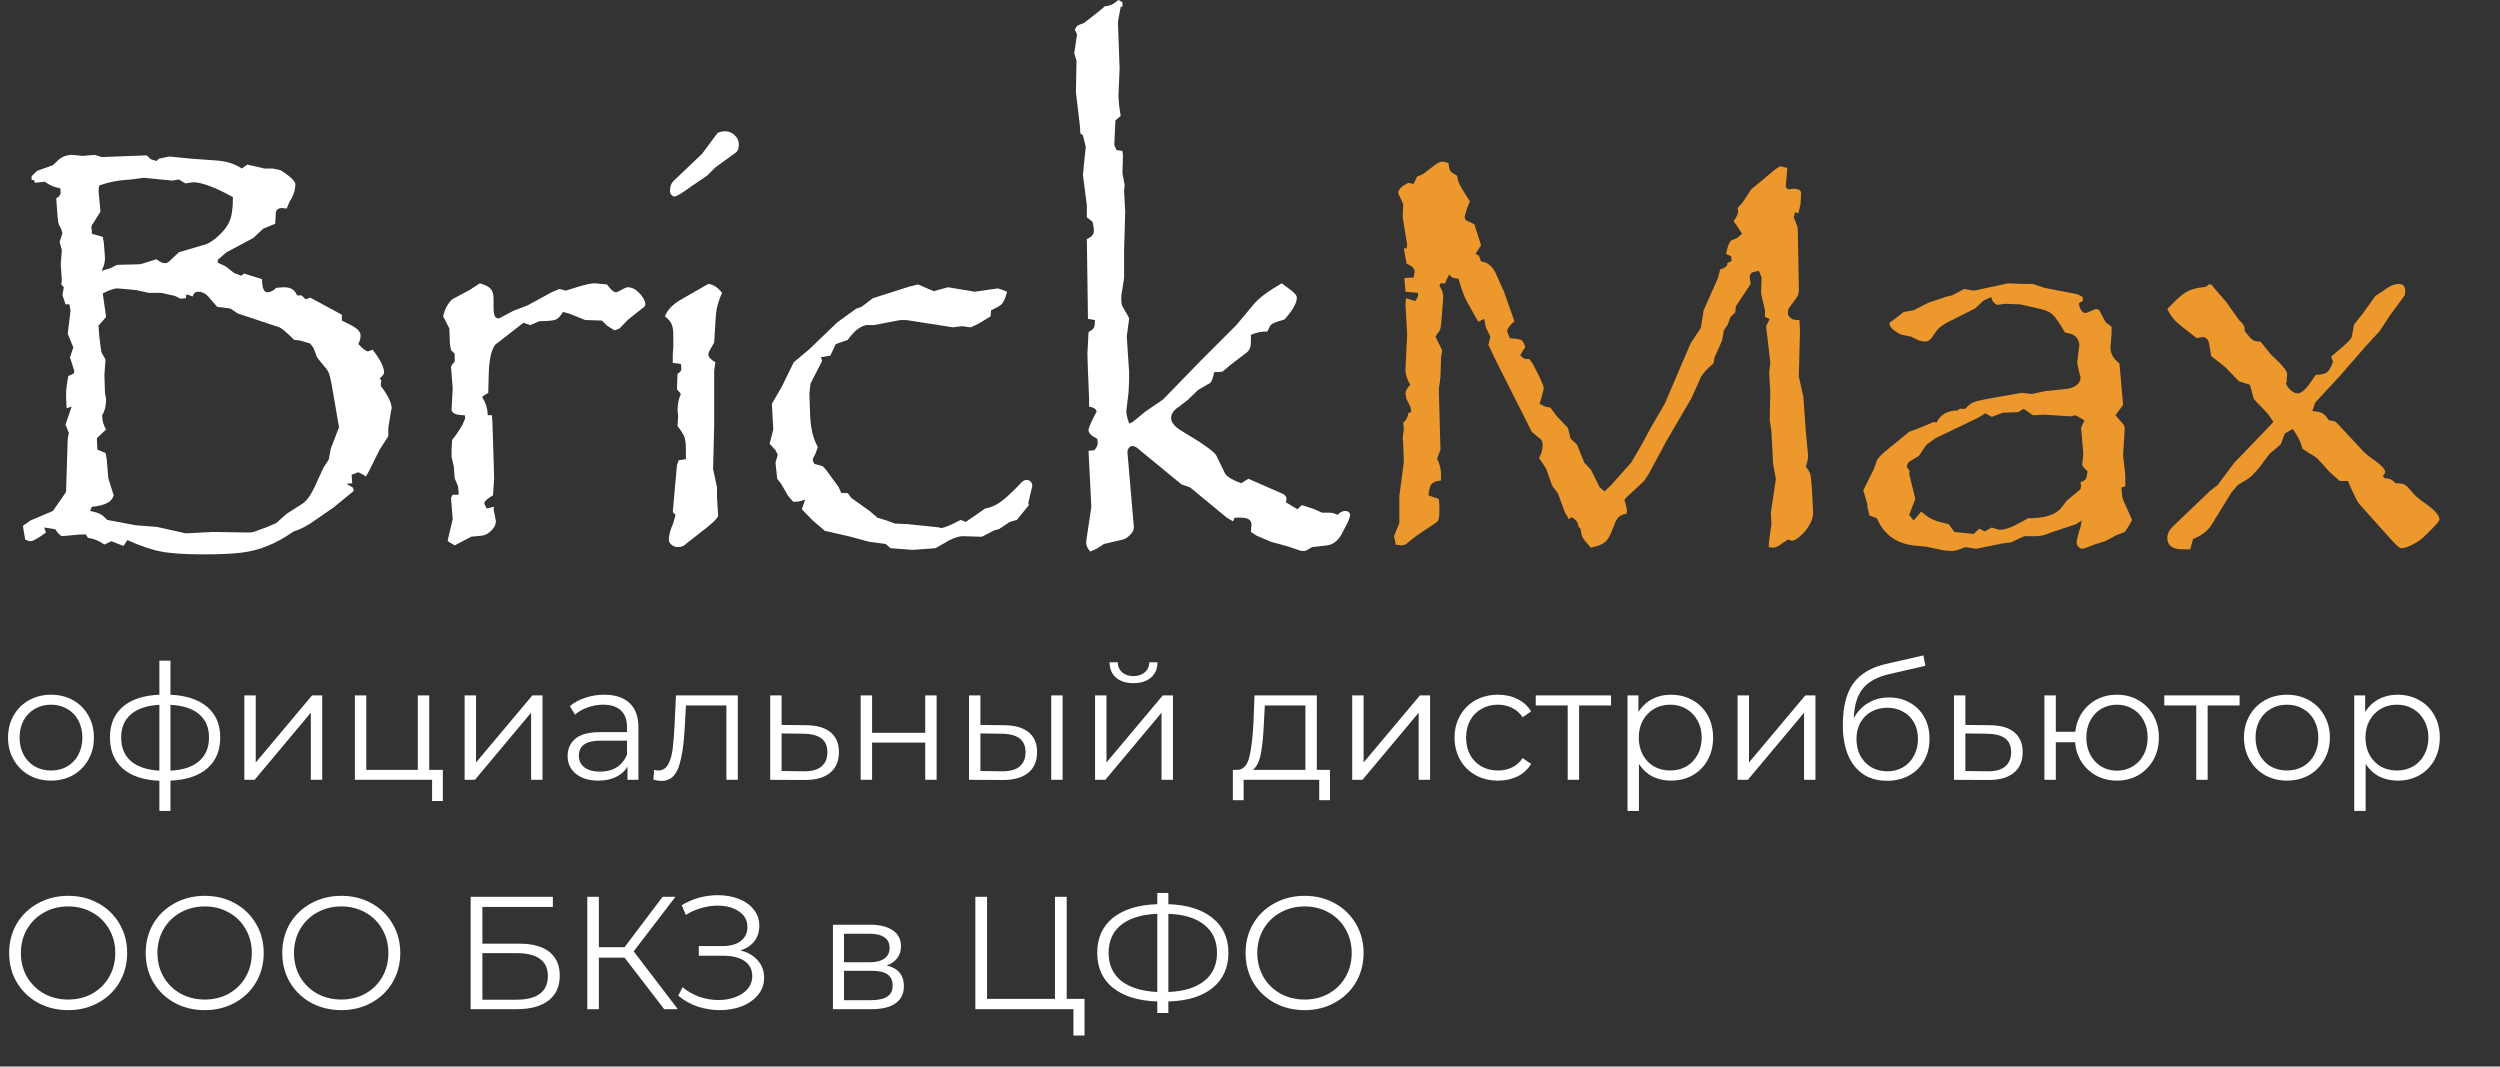 <svg width="218" height="93" viewBox="0 0 218 93" fill="none" xmlns="http://www.w3.org/2000/svg">
<rect x="0" y="0" width="218" height="93" fill="#333333" stroke="none"/>
<path d="M158.105 44.705C158.105 45.242 157.837 45.82 157.3 46.438C156.86 46.91 156.51 47.147 156.25 47.147C156.217 47.147 156.104 47.114 155.908 47.049L155.469 47.342C155.111 47.618 154.826 47.757 154.614 47.757L154.224 47.708L154.272 47.098L154.468 45.706L154.419 44.705L154.858 41.751L154.614 40.457L154.468 37.601L154.321 36.6L154.37 34.158L154.272 32.547L154.37 31.595L154.004 28.445L154.321 27.811L153.906 27.64V27.054L153.564 25.589L153.613 24.197L153.369 23.611L152.759 23.758L152.563 24.051L152.661 24.759L151.367 26.712L151.318 27.249L150.903 27.64L150.659 28.299L150.317 28.811L150.171 29.69L149.512 31.155L149.414 31.692C148.877 32.132 148.511 32.531 148.315 32.889L147.51 34.695L145.312 38.455L143.75 41.36L143.359 41.946L141.919 43.289C141.74 43.435 141.65 43.574 141.65 43.704C141.65 43.704 141.659 43.712 141.675 43.728C141.691 43.745 141.707 43.769 141.724 43.802C141.821 44.192 141.87 44.445 141.87 44.559L141.821 44.803C141.512 44.852 141.284 44.949 141.138 45.096C141.007 45.226 140.885 45.446 140.771 45.755C140.56 46.325 140.381 46.723 140.234 46.951C140.104 47.163 139.925 47.325 139.697 47.44C139.486 47.553 139.16 47.659 138.721 47.757C138.298 47.285 138.053 46.976 137.988 46.829C137.923 46.683 137.866 46.438 137.817 46.097L137.622 45.901C137.622 45.56 137.419 45.291 137.012 45.096L136.816 45.291L136.45 44.656L135.864 43.045L135.352 42.361L134.814 40.848L134.204 39.944C134.416 39.554 134.521 39.188 134.521 38.846C134.521 38.585 134.465 38.406 134.351 38.309L133.569 37.649L130.518 31.595L129.761 30.008H129.81L129.956 29.349L129.565 28.543L129.419 27.811L128.906 28.055L128.613 27.542C128.109 26.679 127.791 26.085 127.661 25.76C127.531 25.434 127.368 24.946 127.173 24.295C126.75 24.295 126.481 24.165 126.367 23.904L126.001 24.71H125.61L125.513 24.905C125.741 25.247 125.854 25.581 125.854 25.906L125.708 27.762C125.692 28.055 125.667 28.291 125.635 28.47C125.618 28.633 125.578 28.763 125.513 28.86C125.464 28.942 125.35 29.105 125.171 29.349L125.757 30.545L125.659 31.155L125.61 32.889L125.464 33.938L125.61 39.212L125.317 39.993C125.545 40.465 125.659 40.937 125.659 41.409V41.605V41.898C125.236 41.946 124.959 42.052 124.829 42.215C124.699 42.378 124.609 42.703 124.561 43.191L125.464 43.509L125.513 44.046V44.607C125.513 45.096 125.448 45.397 125.317 45.511L123.462 46.756L122.559 47.488L122.217 47.562L121.704 47.488L121.655 47.195L121.558 46.756L122.021 45.608V43.24L122.412 40.31L122.363 38.748L122.314 38.211L122.412 37.454L122.363 36.844C122.607 36.665 122.754 36.396 122.803 36.038L123.071 35.892C123.022 35.582 122.965 35.387 122.9 35.306L122.607 34.695C122.607 34.614 122.599 34.549 122.583 34.5C122.583 34.451 122.575 34.402 122.559 34.353C122.559 34.109 122.697 33.841 122.974 33.548C122.697 33.076 122.559 32.661 122.559 32.303V32.156L122.705 29.153L122.559 26.541L122.607 26.004L123.413 26.248C123.576 26.037 123.657 25.857 123.657 25.711V25.54L122.559 25.442L122.461 24.246L123.267 24.197L123.364 23.709C123.364 23.416 123.128 23.18 122.656 23.001L122.412 21.658H122.656L122.705 21.341L122.314 18.948L122.363 17.801L121.924 16.849C121.924 16.523 122.217 16.222 122.803 15.945L123.267 16.043L123.56 15.408L124.072 15.188L125.171 14.358C125.415 14.179 125.627 14.09 125.806 14.09L126.318 14.212C126.335 14.521 126.383 14.749 126.465 14.896C126.562 15.026 126.758 15.164 127.051 15.31C127.083 15.522 127.132 15.717 127.197 15.896C127.262 16.059 127.368 16.263 127.515 16.507C127.677 16.751 127.897 17.101 128.174 17.557L127.954 18.094L127.71 18.899L127.808 19.192L128.564 19.559L129.15 21.39L128.662 22.146L128.955 22.293L129.15 22.806C129.639 22.838 130.046 23.139 130.371 23.709L131.152 25.442L132.056 28.006C131.632 28.38 131.421 28.681 131.421 28.909L131.665 29.495L132.202 29.544C132.479 29.576 132.658 29.634 132.739 29.715C132.821 29.796 132.91 29.975 133.008 30.252L132.568 30.96C132.747 31.188 132.91 31.302 133.057 31.302H133.35L133.667 31.741C134.302 32.929 134.619 33.645 134.619 33.89L134.424 34.647L134.253 35.208L134.717 35.452L135.205 35.55L135.767 36.307L136.719 37.308L136.963 38.26L137.5 38.748L138.159 40.359L138.721 40.945L139.502 42.508L139.917 42.85L140.503 42.288L142.261 40.31L143.164 38.748L143.97 37.259L145.166 35.208L147.412 29.959L148.315 28.592L148.56 27.054L149.805 24.246L150 23.489L150.317 23.392L150.61 23.148V22.952L151.001 22.757L150.952 22.342L150.513 22.146C150.643 21.463 150.806 21.064 151.001 20.95L151.465 20.755L151.904 20.389C151.709 20.047 151.465 19.681 151.172 19.29C151.432 18.932 151.562 18.639 151.562 18.411C151.562 18.297 151.546 18.208 151.514 18.143L151.953 17.654L152.71 16.507L154.15 15.31C154.769 14.773 155.143 14.505 155.273 14.505L155.859 14.651L155.713 16.311L155.908 16.507L156.372 16.458C156.828 16.458 157.056 16.588 157.056 16.849L157.007 17.801L156.812 18.606L156.519 18.509L156.421 18.948L156.763 19.852L156.86 25.052V25.296C156.86 25.556 156.795 25.776 156.665 25.955L156.006 26.858C155.941 26.924 155.908 27.119 155.908 27.444C156.038 27.64 156.169 27.77 156.299 27.835C156.429 27.884 156.632 27.908 156.909 27.908L156.958 28.811L156.86 32.84L157.251 34.598L157.471 37.649L157.666 39.7C157.666 39.977 157.601 40.31 157.471 40.701C157.682 40.962 157.812 41.181 157.861 41.36C157.91 41.539 157.959 42.003 158.008 42.752L158.105 44.656V44.705Z" fill="#EC982D"/>
<path d="M185.913 45.34L185.669 45.804L185.278 46.39L184.57 46.658L183.569 47.195L182.617 47.488C182.015 47.732 181.665 47.855 181.567 47.855C181.453 47.855 181.34 47.789 181.226 47.659C181.128 47.545 181.079 47.44 181.079 47.342C181.079 47.179 181.16 46.813 181.323 46.243C181.405 46.08 181.47 45.796 181.519 45.389L181.03 45.706L178.833 46.438C178.394 46.65 177.954 46.756 177.515 46.756H177.466H176.514L175.366 47.293L174.585 47.391L172.314 47.855L171.387 47.708L170.728 47.952L170.264 48.05L169.531 48.001L167.92 47.659L166.821 47.562C166.073 47.464 165.422 47.212 164.868 46.805C164.331 46.382 163.932 45.844 163.672 45.193L163.013 44.949L162.866 44.339L162.817 43.899L162.476 42.752L163.379 40.945L163.672 40.14C163.77 39.928 164.071 39.619 164.575 39.212L166.479 37.649L167.285 37.356L168.628 36.795C168.644 36.795 168.677 36.803 168.726 36.819C168.774 36.819 168.823 36.828 168.872 36.844C169.198 36.144 169.816 35.794 170.728 35.794L170.874 35.648H171.387C171.598 35.387 171.81 35.208 172.021 35.11C172.233 35.013 172.632 34.907 173.218 34.793L176.27 34.256L177.173 34.353L178.32 34.109L180.371 33.89C181.071 33.727 181.421 33.393 181.421 32.889C181.421 32.824 181.405 32.775 181.372 32.742L181.128 31.644L181.323 30.057C181.274 29.715 181.152 29.471 180.957 29.324C180.762 29.162 180.469 29.056 180.078 29.007L179.736 28.445C179.378 27.859 179.085 27.485 178.857 27.322C178.63 27.143 178.198 26.989 177.563 26.858L176.172 26.541L174.829 26.492L174.17 26.59C174.023 26.525 173.91 26.443 173.828 26.346C173.747 26.248 173.682 26.102 173.633 25.906L172.974 26.199L172.217 26.907L169.824 28.104C169.32 28.38 168.986 28.649 168.823 28.909L168.481 29.398C168.319 29.658 168.099 29.788 167.822 29.788L167.334 29.69L166.626 29.349L165.869 29.202C165.625 29.121 165.381 28.982 165.137 28.787C164.893 28.592 164.771 28.413 164.771 28.25C164.771 28.152 164.787 28.104 164.819 28.104L165.234 27.811L166.016 27.2L166.87 27.054L168.164 26.395L169.775 25.857L170.215 25.76L171.265 25.198L172.119 25.345L175.073 24.71L176.318 24.759H177.271L178.271 25.101L181.177 25.662L181.616 25.906V26.248L181.274 26.443C181.372 27.013 181.576 27.298 181.885 27.298C181.917 27.282 181.942 27.273 181.958 27.273C181.974 27.257 181.999 27.249 182.031 27.249L182.715 26.956H182.812C182.975 26.956 183.081 27.037 183.13 27.2L183.618 28.104L184.131 28.494V29.056L184.033 30.301C184.033 30.838 184.294 31.302 184.814 31.692L185.132 35.306L184.473 36.209L185.229 37.088L185.278 37.405L185.132 39.7L185.327 41.458V41.849V42.41L184.985 42.508C185.018 42.915 185.042 43.175 185.059 43.289C185.075 43.403 185.132 43.574 185.229 43.802C185.327 44.013 185.441 44.266 185.571 44.559L185.913 45.34ZM182.031 41.092C181.787 40.88 181.632 40.701 181.567 40.555L181.665 39.554L181.47 37.308L181.763 36.648L180.981 36.209L180.566 36.307L178.32 36.16L177.271 36.209L176.465 35.648L175.977 35.94L174.634 35.989L173.682 36.355L173.12 36.038L172.437 36.453L168.774 38.211L167.969 38.797L167.334 39.749L166.479 40.262C166.349 40.392 166.284 40.538 166.284 40.701C166.284 40.701 166.284 40.709 166.284 40.726C166.3 40.742 166.317 40.766 166.333 40.799L166.528 41.092L166.479 41.312L167.017 43.509L166.479 44.9L166.87 45.389L167.529 44.607C167.757 44.803 167.969 44.965 168.164 45.096C168.359 45.226 168.595 45.34 168.872 45.438C169.149 45.519 169.499 45.608 169.922 45.706L170.435 46.39L172.119 46.56L172.583 46.097L173.071 46.341L173.413 46.145L173.682 45.999C174.072 46.129 174.3 46.194 174.365 46.194C174.854 46.194 175.488 45.967 176.27 45.511C176.318 45.478 176.383 45.446 176.465 45.413C176.546 45.364 176.668 45.291 176.831 45.193C178.296 45.193 179.264 44.892 179.736 44.29L180.225 43.655L181.421 42.654L181.47 42.361L181.421 42.044C181.665 41.963 181.82 41.865 181.885 41.751C181.95 41.637 181.999 41.417 182.031 41.092Z" fill="#EC982D"/>
<path d="M212.72 45.291C212.72 45.405 212.508 45.673 212.085 46.097L211.621 46.56C211.263 46.935 210.864 47.236 210.425 47.464C210.002 47.692 209.652 47.806 209.375 47.806C209.245 47.806 208.911 47.505 208.374 46.902L205.688 43.899C205.575 43.785 205.257 43.134 204.736 41.946H204.028L203.076 41.092C202.588 40.522 202.254 40.156 202.075 39.993C201.896 39.83 201.628 39.651 201.27 39.456L200.781 39.139C200.635 38.553 200.35 37.975 199.927 37.405L199.243 37.796L198.877 38.748L197.925 39.554L197.021 40.75C196.582 41.303 196.2 41.67 195.874 41.849L195.142 42.288L194.58 42.947L192.822 45.804C192.497 46.308 191.968 46.707 191.235 47L190.991 47.903H190.332C189.437 47.903 188.989 47.57 188.989 46.902C188.989 46.56 189.152 46.227 189.478 45.901L192.725 42.801L193.384 42.288L194.824 40.359L197.339 37.747L198.242 36.795L197.778 36.111L196.533 34.793L196.191 33.548L195.239 33.255L194.043 32.01L192.822 31.058L192.627 29.91C192.529 29.568 192.35 29.398 192.09 29.398C191.943 29.398 191.772 29.43 191.577 29.495L191.187 29.202C190.438 28.633 189.925 28.209 189.648 27.933C189.388 27.64 189.168 27.314 188.989 26.956L189.526 26.395C190.031 25.89 190.446 25.556 190.771 25.394C191.113 25.215 191.65 25.084 192.383 25.003L192.578 24.808H192.822L193.188 25.247L194.141 26.346L195.239 27.908C195.565 28.185 195.728 28.429 195.728 28.641V28.86C196.053 29.284 196.289 29.544 196.436 29.642C196.582 29.739 196.81 29.788 197.119 29.788L198.022 30.911C198.966 31.774 199.438 32.335 199.438 32.596L199.39 33.352L199.341 33.401C199.341 33.532 199.455 33.719 199.683 33.963C199.927 34.191 200.146 34.305 200.342 34.305C200.651 34.305 201.017 34.004 201.44 33.401L201.929 32.693C202.401 32.677 202.726 32.604 202.905 32.474C203.084 32.343 203.263 32.034 203.442 31.546L203.271 31.106L203.687 30.74C204.582 30.008 205.046 29.544 205.078 29.349L205.273 28.299L206.03 27.347L207.129 25.809L207.837 25.345C208.341 24.954 208.789 24.759 209.18 24.759C209.554 24.759 209.741 24.97 209.741 25.394C209.741 25.589 209.701 25.744 209.619 25.857L208.374 27.542L207.52 28.86L206.323 30.154L204.028 32.791L201.88 35.11L201.636 35.843C202.059 35.875 202.352 35.94 202.515 36.038C202.677 36.12 202.865 36.323 203.076 36.648L203.638 36.746L204.126 37.259L205.835 39.09C206.128 39.448 206.559 39.814 207.129 40.188C207.699 40.612 207.983 40.929 207.983 41.141C207.983 41.255 207.918 41.377 207.788 41.507L207.935 41.702C208.341 41.702 208.659 41.849 208.887 42.142C209.277 42.142 209.546 42.182 209.692 42.264C209.839 42.345 210.05 42.557 210.327 42.898C210.571 43.191 210.889 43.476 211.279 43.753C212.24 44.404 212.72 44.917 212.72 45.291Z" fill="#EC982D"/>
<path d="M34.153 35.596C34.153 35.693 34.137 35.758 34.105 35.791L33.86 37.305V38.037L33.103 39.209L32.2 41.04L31.907 41.553C31.549 41.309 31.313 41.187 31.199 41.187L30.662 41.406L30.711 42.139L30.198 42.188L30.76 42.505L30.857 42.798L29.1 44.238L27.659 45.239C26.878 45.809 26.194 46.175 25.608 46.338C24.795 46.908 24.03 47.331 23.314 47.607C22.614 47.9 21.857 48.096 21.043 48.193C20.229 48.291 19.131 48.34 17.747 48.34C16.119 48.34 14.891 48.258 14.06 48.096C13.247 47.949 12.262 47.616 11.106 47.095L10.765 47.607L9.715 47.192L9.104 47.485C8.649 47.16 8.169 46.965 7.664 46.899L7.493 46.606H7.298H7.005L5.394 46.753C5.247 46.704 5.052 46.501 4.808 46.143L3.855 45.996L4.002 46.435L3.562 46.753C3.107 47.046 2.822 47.192 2.708 47.192C2.562 47.192 2.391 47.144 2.195 47.046L2.049 46.191L2 45.85L2.659 45.386L4.612 44.556L5.345 43.506L5.76 42.895L5.906 38.257L6.004 37.744L5.711 37.036L6.248 35.449L5.809 35.596L5.76 34.497C5.76 34.041 5.825 33.472 5.955 32.788L6.395 32.593L6.492 32.398L6.102 31.152L6.395 30.298L5.906 29.102L6.15 27.1L6.053 26.538H5.711L5.442 25.708L5.564 25.049L5.345 24.805L5.394 24.439L5.296 23.047L5.394 21.802L5.198 21.094L5.345 20.654L5.442 20.337L5.345 19.995C5.215 19.767 5.125 19.564 5.076 19.385C5.044 19.189 5.003 18.726 4.954 17.993L4.905 17.285C5.166 17.155 5.296 16.976 5.296 16.748L5.247 16.406C4.791 16.357 4.344 16.17 3.904 15.845L3.05 15.942L2.952 15.698H2.757V15.356L3.245 14.893L4.612 14.404L5.101 13.94C5.442 13.648 5.841 13.501 6.297 13.501L7.2 13.599L8.25 13.501L8.86 13.696L12.791 13.55L13.157 13.892L13.646 14.038L13.841 13.843L14.744 13.648L16.746 13.843L18.797 13.989C19.692 14.038 20.457 14.274 21.092 14.697L21.556 14.355L22.459 14.551L23.045 14.697H23.802L24.461 14.844C25.324 15.381 25.755 15.796 25.755 16.089C25.755 16.577 25.584 17.082 25.242 17.602L24.998 18.189L24.607 18.14C24.233 18.14 24.046 18.311 24.046 18.652L23.997 19.507L22.947 19.946L22.093 20.752L19.749 21.997L18.992 22.656V22.9L19.7 23.242L20.408 23.804L21.043 24.048L21.263 23.852L22.85 24.341C22.85 25.106 23.004 25.488 23.314 25.488C23.574 25.488 23.834 25.358 24.095 25.098L24.705 25.049C25.063 25.049 25.324 25.106 25.486 25.22C25.649 25.317 25.787 25.496 25.901 25.757H26.292L26.658 26.099L27.049 25.952L29.808 27.441V27.954L30.296 28.198C31.061 28.54 31.443 28.89 31.443 29.248C31.443 29.476 31.378 29.728 31.248 30.005C31.639 30.428 31.924 30.64 32.102 30.64L32.493 30.493C33.16 31.356 33.494 32.023 33.494 32.495C33.494 32.609 33.364 32.78 33.103 33.008L33.25 33.154L33.201 33.643C33.836 34.489 34.153 35.14 34.153 35.596ZM20.311 17.188C18.748 16.325 17.592 15.894 16.844 15.894L16.16 15.991L15.599 15.649L15.013 15.747L12.547 15.503L11.448 15.649C10.407 15.698 9.471 15.877 8.641 16.186L8.592 16.65L8.763 18.457L8.006 19.653L7.957 19.849L8.006 20.044V20.386L8.958 20.654L9.056 21.191C9.121 21.94 9.153 22.396 9.153 22.559C9.153 22.884 9.056 23.234 8.86 23.608C9.43 23.462 9.78 23.34 9.91 23.242L10.203 23.096L12.107 23.047C12.172 23.031 12.229 23.023 12.278 23.023C12.327 23.006 12.392 22.99 12.474 22.974C12.571 22.941 12.669 22.909 12.767 22.876C12.864 22.843 12.946 22.819 13.011 22.803L13.646 22.607C13.938 22.835 14.175 22.949 14.354 22.949C14.516 22.949 14.646 22.9 14.744 22.803L15.599 21.997L17.991 21.289C18.349 21.143 18.732 20.874 19.139 20.483C19.562 20.076 19.847 19.694 19.993 19.336C20.205 18.913 20.311 18.197 20.311 17.188ZM29.564 37.256L29.515 36.987L29.148 34.839C28.969 33.765 28.839 33.081 28.758 32.788C28.693 32.479 28.522 32.186 28.245 31.909C27.822 31.405 27.61 31.12 27.61 31.055L27.342 30.347L27.049 29.956L26.145 29.688L25.657 29.639C24.974 28.971 24.542 28.605 24.363 28.54L20.75 27.344L20.091 26.904L18.943 26.758L18.113 25.806C17.869 25.561 17.584 25.439 17.259 25.439C17.031 25.439 16.876 25.578 16.795 25.855L16.258 25.659L16.209 26.001L15.745 26.05L15.257 25.806L14.06 25.537H12.962L11.863 25.293L10.252 25.146C9.959 25.146 9.528 25.293 8.958 25.586L9.251 27.637L8.592 28.394L8.641 29.15C8.738 30.029 8.803 30.534 8.836 30.664C8.868 30.778 8.991 31.006 9.202 31.348L9.104 32.69L9.153 34.253L9.251 34.839C9.251 35.392 9.137 35.848 8.909 36.206C8.909 36.678 9.023 37.093 9.251 37.451L8.445 38.208L8.494 39.209L9.202 39.502L9.3 39.99L9.446 41.699L9.91 43.188C9.78 43.758 9.145 44.092 8.006 44.19L7.859 44.556C8.266 44.637 8.559 44.727 8.738 44.824C8.917 44.922 9.121 45.093 9.349 45.337L10.008 45.459L11.815 45.801L13.694 45.947L16.209 46.509L18.553 46.387L21.702 46.435C21.979 46.435 22.247 46.37 22.508 46.24L23.314 45.947L24.095 45.605L24.998 44.8L26.341 43.945C26.715 43.717 27.09 43.205 27.464 42.407L28.196 40.796L28.66 40.088L28.855 39.087L29.564 37.256Z" fill="white"/>
<path d="M56.273 26.538C56.273 26.619 56.24 26.693 56.175 26.758L54.783 27.856L54.026 28.638L53.587 28.809L52.928 28.394L52.488 27.954L51.023 27.905L49.632 27.344L49.095 27.197C48.883 27.555 48.663 27.783 48.435 27.881C48.208 27.962 47.744 28.003 47.044 28.003L46.238 28.345L45.628 28.149L45.14 28.54L43.187 30.054C42.861 30.477 42.674 31.258 42.625 32.398L42.576 34.253L42.039 34.595C42.365 35.148 42.527 35.685 42.527 36.206H42.894L42.942 36.89L43.04 40.039L43.089 41.699L42.991 43.188C42.487 43.481 42.234 43.717 42.234 43.897C42.234 43.929 42.3 44.075 42.43 44.336L43.089 44.19L43.04 44.409L43.235 45.386V45.508C43.235 45.752 43.105 46.004 42.845 46.265C42.584 46.525 42.316 46.672 42.039 46.704L41.087 46.802L39.647 47.559L39.036 47.192L39.134 46.704L39.476 45.288L39.329 43.408L39.476 43.14H39.988V42.847L39.94 42.407L39.647 41.699L39.573 40.698L39.378 39.844V39.795V39.136L39.427 38.355C39.492 38.273 39.557 38.192 39.622 38.11C39.703 38.013 39.801 37.874 39.915 37.695C40.045 37.516 40.184 37.297 40.33 37.036L40.574 36.45L40.525 36.206C39.76 36.206 39.378 36.035 39.378 35.693L39.476 33.838L39.329 32.007C39.378 31.844 39.484 31.689 39.647 31.543V30.835L39.329 30.542L39.231 29.956L39.183 28.638L38.645 27.588C38.759 27.002 39.02 26.506 39.427 26.099L40.94 25.293L41.844 24.707C42.3 24.837 42.609 24.992 42.772 25.171C42.95 25.35 43.04 25.643 43.04 26.05V26.196V26.855C43.04 27.458 43.17 27.759 43.431 27.759H43.528L44.773 27.1L45.994 26.636L48.094 25.488L48.777 25.195L49.339 25.342L50.438 25C51.072 24.805 51.552 24.707 51.878 24.707L52.928 24.805C53.253 25.26 53.522 25.488 53.733 25.488C53.766 25.472 53.79 25.464 53.807 25.464C53.823 25.448 53.847 25.439 53.88 25.439L54.441 25.146C54.572 25.081 54.669 25.049 54.734 25.049C55.141 25.049 55.524 25.269 55.882 25.708C56.142 26.017 56.273 26.294 56.273 26.538Z" fill="white"/>
<path d="M64.427 12.598C64.427 12.956 64.337 13.192 64.158 13.306L62.376 14.6L61.668 15.308L60.374 16.186C59.511 16.821 58.991 17.139 58.812 17.139C58.73 17.139 58.641 17.09 58.543 16.992C58.462 16.878 58.421 16.764 58.421 16.65C58.421 16.276 58.519 15.991 58.714 15.796L61.228 13.403L62.571 11.597C62.767 11.499 62.986 11.45 63.23 11.45C63.556 11.45 63.833 11.564 64.061 11.792C64.305 12.004 64.427 12.272 64.427 12.598ZM62.962 25.537C62.653 26.221 62.474 26.855 62.425 27.441L62.278 29.858L61.815 30.689C61.815 30.721 61.806 30.754 61.79 30.786C61.79 30.819 61.782 30.859 61.766 30.908C61.766 31.12 61.969 31.348 62.376 31.592L62.278 32.349V37.085L62.181 40.894L62.523 42.505V43.335L62.62 44.995C62.539 45.239 62.026 45.719 61.082 46.435L59.861 47.388C59.666 47.599 59.422 47.705 59.129 47.705C58.917 47.705 58.73 47.64 58.567 47.51C58.405 47.38 58.323 47.241 58.323 47.095C58.323 46.672 58.453 46.175 58.714 45.605L58.909 44.898L58.665 44.653L59.031 40.552L59.178 40.137L59.812 40.039V39.258C59.812 38.753 59.772 38.379 59.69 38.135C59.609 37.891 59.406 37.565 59.08 37.158L59.129 36.352V36.206L59.08 35.791C59.08 35.254 59.178 34.774 59.373 34.351L59.031 33.935L59.08 32.593C59.308 32.463 59.422 32.316 59.422 32.153L59.373 31.738L58.665 31.641V30.908L58.714 30.249V29.248C58.714 28.809 58.665 28.483 58.567 28.271C58.486 28.06 58.291 27.832 57.981 27.588C58.193 27.018 58.673 26.522 59.422 26.099L61.766 24.756C62.205 24.805 62.604 25.065 62.962 25.537Z" fill="white"/>
<path d="M90.013 42.358C90.013 42.456 89.996 42.537 89.964 42.602L89.671 43.848C89.671 43.864 89.671 43.888 89.671 43.921C89.687 43.953 89.704 43.994 89.72 44.043L88.67 45.337L88.06 45.508L87.107 46.143L86.717 46.24L85.618 46.802H85.52L83.958 46.753C83.681 46.753 83.299 46.867 82.811 47.095L81.565 47.803L79.612 47.949L77.659 47.803L77.22 47.437L75.779 47.241L74.168 46.802L71.922 46.289L70.872 45.386L69.92 44.409L70.213 43.555C69.904 43.685 69.619 43.75 69.358 43.75H69.163L68.724 43.237L68.113 42.188L67.772 41.748L67.625 40.356L67.82 39.648L67.625 39.258L67.112 38.696L67.43 37.451L67.308 35.205L68.162 33.74L69.212 31.592L70.579 30.444L73.02 28.101L73.728 27.588L74.681 26.904L75.12 26.758L76.121 26.001L79.27 25L80.027 24.805C80.06 24.805 80.084 24.813 80.101 24.829C80.133 24.829 80.158 24.837 80.174 24.854L81.419 25.391L82.664 25.049L85.008 25.439L87.01 25.146C87.254 25.212 87.522 25.309 87.815 25.439C87.685 25.96 87.539 26.31 87.376 26.489C87.23 26.652 86.912 26.839 86.424 27.051L86.375 27.588L85.374 28.198L84.666 28.54H84.568L83.909 28.442L83.079 28.54L79.319 27.954C79.189 27.922 79.002 27.905 78.758 27.905C78.53 27.905 78.367 27.922 78.269 27.954L76.219 28.345H75.56C75.006 28.442 74.461 28.874 73.924 29.639L72.874 30.005L72.41 31.006L71.58 31.152C71.645 31.283 71.678 31.396 71.678 31.494L70.677 33.447L70.579 34.302L70.628 35.791C70.644 36.507 70.701 37.101 70.799 37.573C70.897 38.045 71.067 38.517 71.311 38.989L71.116 39.551C70.954 39.828 70.872 40.007 70.872 40.088C70.872 40.185 70.921 40.308 71.019 40.454C71.507 40.584 71.743 40.649 71.727 40.649C71.873 40.763 72.117 41.065 72.459 41.553L73.118 42.456C73.151 42.521 73.183 42.594 73.216 42.676C73.248 42.757 73.297 42.863 73.362 42.993H73.924L74.217 43.408L75.828 44.556L76.512 45.142L77.317 45.386L78.025 45.654L79.124 45.703L81.932 45.996C81.964 46.012 81.989 46.029 82.005 46.045C82.021 46.045 82.029 46.045 82.029 46.045C82.306 46.045 82.884 45.809 83.763 45.337L84.227 45.508L85.911 44.336C86.351 44.271 86.782 44.092 87.205 43.799C87.628 43.506 88.198 42.985 88.914 42.236C89.126 41.976 89.329 41.846 89.524 41.846C89.655 41.846 89.769 41.895 89.866 41.992C89.964 42.09 90.013 42.212 90.013 42.358Z" fill="white"/>
<path d="M117.723 44.898C117.723 45.142 117.535 45.589 117.161 46.24L117.063 46.435C116.738 47.103 116.29 47.477 115.721 47.559L114.427 47.705L113.914 47.998C113.849 48.031 113.768 48.047 113.67 48.047C113.507 48.047 113.393 48.031 113.328 47.998L112.327 47.656L110.813 47.241L109.568 46.704L109.08 46.387L109.129 45.752C109.129 45.345 108.828 45.142 108.226 45.142H107.664L107.518 45.459L106.98 45.142L103.782 42.505L103.025 42.236L99.07 38.989C98.94 38.924 98.826 38.892 98.728 38.892C98.631 38.892 98.533 38.949 98.436 39.062C98.354 39.16 98.314 39.274 98.314 39.404V39.453L98.875 45.996C98.875 46.208 98.761 46.427 98.533 46.655C98.322 46.867 98.118 46.997 97.923 47.046L96.263 47.437L95.628 47.852L95.066 48.096C94.838 47.819 94.725 47.583 94.725 47.388V47.144L95.164 44.19L94.92 39.307L95.433 39.258C95.628 39.014 95.726 38.802 95.726 38.623C95.726 38.574 95.709 38.452 95.677 38.257C95.172 38.013 94.92 37.76 94.92 37.5C94.92 37.305 95.156 36.768 95.628 35.889C95.595 35.677 95.376 35.531 94.969 35.449V34.741L94.871 32.398L94.822 30.835L94.92 28.955C95.164 28.825 95.319 28.703 95.384 28.589C95.449 28.459 95.481 28.231 95.481 27.905L94.871 27.808L94.773 20.85C95.18 20.671 95.384 20.435 95.384 20.142C95.384 19.881 95.343 19.613 95.262 19.336L94.773 18.945V17.895L94.432 15.259L94.676 12.793L94.432 11.792L94.212 11.646L94.163 10.938L93.821 8.057L93.87 5.298L93.675 4.639L93.919 3.003L93.724 2.588C93.821 2.393 93.894 2.279 93.943 2.246C94.008 2.197 94.204 2.116 94.529 2.002C94.562 1.969 95.009 1.619 95.872 0.952L96.36 0.537C96.572 0.537 96.808 0.472 97.068 0.342L97.532 0L97.874 0.195V0.586H97.728L97.483 1.904L97.63 6.006L97.532 8.252C97.532 8.789 97.597 9.408 97.728 10.107L97.264 10.498L97.166 12.646L97.361 13.086L97.874 13.159L97.923 13.55L97.874 15.088L98.069 16.138L98.02 16.602L98.118 18.457L98.02 21.899V24.194V24.243L97.776 25.806V26.099C97.776 26.392 97.809 26.595 97.874 26.709L98.411 27.637C98.427 27.669 98.436 27.702 98.436 27.734C98.452 27.751 98.46 27.775 98.46 27.808L98.265 29.248V29.492L98.46 32.446V33.057L98.411 34.204L98.216 35.84V35.889C98.216 36.1 98.297 36.45 98.46 36.938L98.777 36.792L99.876 35.889L101.414 34.839L104.661 31.494L107.811 28.345L109.324 26.538C109.78 25.985 110.594 25.374 111.766 24.707L112.425 25.195C112.864 25.505 113.084 25.757 113.084 25.952C113.084 26.424 112.726 27.059 112.01 27.856L111.521 28.003C111.163 28.117 110.936 28.223 110.838 28.32C110.757 28.402 110.651 28.597 110.521 28.906C109.983 28.906 109.503 29.004 109.08 29.199V29.785C109.08 30.241 108.958 30.558 108.714 30.737L107.273 31.836L106.614 32.398L106.272 32.446H105.882C105.768 32.983 105.646 33.301 105.516 33.398L104.466 34.009L103.611 34.839L102.83 35.449C102.358 35.742 102.122 36.076 102.122 36.45C102.122 36.841 102.439 37.223 103.074 37.598C104.913 38.688 105.914 39.404 106.077 39.746L106.834 41.309C107.013 41.585 107.477 41.862 108.226 42.139L108.86 41.748L111.814 43.042C112.059 43.156 112.181 43.31 112.181 43.506L112.132 43.799L113.133 44.409L113.523 44.043L114.622 44.409L115.281 44.702H115.965C116.144 44.702 116.364 44.767 116.624 44.898C116.852 44.67 117.072 44.556 117.283 44.556C117.43 44.556 117.535 44.588 117.601 44.653C117.682 44.702 117.723 44.783 117.723 44.898Z" fill="white"/>
<path d="M4.452 68.07C3.743 68.07 3.103 67.911 2.534 67.594C1.965 67.267 1.517 66.819 1.19 66.25C0.863 65.681 0.7 65.037 0.7 64.318C0.7 63.599 0.863 62.955 1.19 62.386C1.517 61.817 1.965 61.373 2.534 61.056C3.103 60.739 3.743 60.58 4.452 60.58C5.161 60.58 5.801 60.739 6.37 61.056C6.939 61.373 7.383 61.817 7.7 62.386C8.027 62.955 8.19 63.599 8.19 64.318C8.19 65.037 8.027 65.681 7.7 66.25C7.383 66.819 6.939 67.267 6.37 67.594C5.801 67.911 5.161 68.07 4.452 68.07ZM4.452 67.188C4.975 67.188 5.441 67.071 5.852 66.838C6.272 66.595 6.599 66.255 6.832 65.816C7.065 65.377 7.182 64.878 7.182 64.318C7.182 63.758 7.065 63.259 6.832 62.82C6.599 62.381 6.272 62.045 5.852 61.812C5.441 61.569 4.975 61.448 4.452 61.448C3.929 61.448 3.458 61.569 3.038 61.812C2.627 62.045 2.301 62.381 2.058 62.82C1.825 63.259 1.708 63.758 1.708 64.318C1.708 64.878 1.825 65.377 2.058 65.816C2.301 66.255 2.627 66.595 3.038 66.838C3.458 67.071 3.929 67.188 4.452 67.188ZM19.204 64.304C19.204 65.452 18.826 66.353 18.07 67.006C17.314 67.659 16.246 68.014 14.864 68.07V70.716H13.898V68.084C12.526 68.028 11.462 67.673 10.706 67.02C9.96 66.357 9.586 65.452 9.586 64.304C9.586 63.165 9.96 62.274 10.706 61.63C11.462 60.986 12.526 60.636 13.898 60.58V57.612H14.864V60.58C16.246 60.645 17.314 61 18.07 61.644C18.826 62.288 19.204 63.175 19.204 64.304ZM10.566 64.304C10.566 65.181 10.846 65.867 11.406 66.362C11.976 66.857 12.806 67.137 13.898 67.202V61.462C12.816 61.518 11.99 61.793 11.42 62.288C10.851 62.773 10.566 63.445 10.566 64.304ZM14.864 67.202C15.956 67.146 16.787 66.871 17.356 66.376C17.935 65.881 18.224 65.191 18.224 64.304C18.224 63.436 17.935 62.759 17.356 62.274C16.787 61.789 15.956 61.518 14.864 61.462V67.202ZM21.307 60.636H22.301V66.488L27.215 60.636H28.097V68H27.103V62.148L22.203 68H21.307V60.636ZM38.617 67.132V69.848H37.679V68H30.945V60.636H31.939V67.132H36.433V60.636H37.427V67.132H38.617ZM40.516 60.636H41.51V66.488L46.424 60.636H47.306V68H46.312V62.148L41.412 68H40.516V60.636ZM52.688 60.58C53.65 60.58 54.387 60.823 54.9 61.308C55.414 61.784 55.67 62.493 55.67 63.436V68H54.718V66.852C54.494 67.235 54.163 67.533 53.724 67.748C53.295 67.963 52.782 68.07 52.184 68.07C51.363 68.07 50.71 67.874 50.224 67.482C49.739 67.09 49.496 66.572 49.496 65.928C49.496 65.303 49.72 64.799 50.168 64.416C50.626 64.033 51.349 63.842 52.338 63.842H54.676V63.394C54.676 62.759 54.499 62.279 54.144 61.952C53.79 61.616 53.272 61.448 52.59 61.448C52.124 61.448 51.676 61.527 51.246 61.686C50.817 61.835 50.448 62.045 50.14 62.316L49.692 61.574C50.066 61.257 50.514 61.014 51.036 60.846C51.559 60.669 52.11 60.58 52.688 60.58ZM52.338 67.286C52.898 67.286 53.379 67.16 53.78 66.908C54.182 66.647 54.48 66.273 54.676 65.788V64.584H52.366C51.106 64.584 50.476 65.023 50.476 65.9C50.476 66.329 50.64 66.67 50.966 66.922C51.293 67.165 51.75 67.286 52.338 67.286ZM64.336 60.636V68H63.342V61.518H59.814L59.716 63.338C59.642 64.869 59.464 66.045 59.184 66.866C58.904 67.687 58.405 68.098 57.686 68.098C57.49 68.098 57.252 68.061 56.972 67.986L57.042 67.132C57.21 67.169 57.327 67.188 57.392 67.188C57.775 67.188 58.064 67.011 58.26 66.656C58.456 66.301 58.587 65.863 58.652 65.34C58.718 64.817 58.774 64.127 58.82 63.268L58.946 60.636H64.336ZM70.326 63.24C71.25 63.249 71.95 63.455 72.426 63.856C72.911 64.257 73.154 64.836 73.154 65.592C73.154 66.376 72.893 66.978 72.37 67.398C71.857 67.818 71.11 68.023 70.13 68.014L67.162 68V60.636H68.156V63.212L70.326 63.24ZM70.074 67.258C70.755 67.267 71.269 67.132 71.614 66.852C71.969 66.563 72.146 66.143 72.146 65.592C72.146 65.051 71.973 64.649 71.628 64.388C71.283 64.127 70.765 63.991 70.074 63.982L68.156 63.954V67.23L70.074 67.258ZM75.051 60.636H76.045V63.898H80.679V60.636H81.673V68H80.679V64.752H76.045V68H75.051V60.636ZM87.592 63.24C88.516 63.249 89.221 63.455 89.706 63.856C90.191 64.257 90.434 64.836 90.434 65.592C90.434 66.376 90.173 66.978 89.65 67.398C89.127 67.818 88.381 68.023 87.41 68.014L84.498 68V60.636H85.492V63.212L87.592 63.24ZM91.666 60.636H92.66V68H91.666V60.636ZM87.354 67.258C88.035 67.267 88.549 67.132 88.894 66.852C89.249 66.563 89.426 66.143 89.426 65.592C89.426 65.051 89.253 64.649 88.908 64.388C88.563 64.127 88.045 63.991 87.354 63.982L85.492 63.954V67.23L87.354 67.258ZM95.49 60.636H96.484V66.488L101.398 60.636H102.28V68H101.286V62.148L96.386 68H95.49V60.636ZM98.836 59.572C98.201 59.572 97.698 59.413 97.324 59.096C96.951 58.779 96.76 58.331 96.75 57.752H97.464C97.474 58.116 97.604 58.41 97.856 58.634C98.108 58.849 98.435 58.956 98.836 58.956C99.237 58.956 99.564 58.849 99.816 58.634C100.078 58.41 100.213 58.116 100.222 57.752H100.936C100.927 58.331 100.731 58.779 100.348 59.096C99.975 59.413 99.471 59.572 98.836 59.572ZM115.975 67.132V69.778H115.037V68H108.443V69.778H107.505V67.132H107.925C108.42 67.104 108.756 66.74 108.933 66.04C109.11 65.34 109.232 64.36 109.297 63.1L109.395 60.636H114.827V67.132H115.975ZM110.207 63.156C110.16 64.201 110.072 65.065 109.941 65.746C109.81 66.418 109.577 66.88 109.241 67.132H113.833V61.518H110.291L110.207 63.156ZM117.912 60.636H118.906V66.488L123.82 60.636H124.702V68H123.708V62.148L118.808 68H117.912V60.636ZM130.631 68.07C129.903 68.07 129.249 67.911 128.671 67.594C128.101 67.277 127.653 66.833 127.327 66.264C127 65.685 126.837 65.037 126.837 64.318C126.837 63.599 127 62.955 127.327 62.386C127.653 61.817 128.101 61.373 128.671 61.056C129.249 60.739 129.903 60.58 130.631 60.58C131.265 60.58 131.83 60.706 132.325 60.958C132.829 61.201 133.225 61.56 133.515 62.036L132.773 62.54C132.53 62.176 132.222 61.905 131.849 61.728C131.475 61.541 131.069 61.448 130.631 61.448C130.099 61.448 129.618 61.569 129.189 61.812C128.769 62.045 128.437 62.381 128.195 62.82C127.961 63.259 127.845 63.758 127.845 64.318C127.845 64.887 127.961 65.391 128.195 65.83C128.437 66.259 128.769 66.595 129.189 66.838C129.618 67.071 130.099 67.188 130.631 67.188C131.069 67.188 131.475 67.099 131.849 66.922C132.222 66.745 132.53 66.474 132.773 66.11L133.515 66.614C133.225 67.09 132.829 67.454 132.325 67.706C131.821 67.949 131.256 68.07 130.631 68.07ZM140.483 61.518H137.697V68H136.703V61.518H133.917V60.636H140.483V61.518ZM145.714 60.58C146.405 60.58 147.03 60.739 147.59 61.056C148.15 61.364 148.589 61.803 148.906 62.372C149.223 62.941 149.382 63.59 149.382 64.318C149.382 65.055 149.223 65.709 148.906 66.278C148.589 66.847 148.15 67.291 147.59 67.608C147.039 67.916 146.414 68.07 145.714 68.07C145.117 68.07 144.575 67.949 144.09 67.706C143.614 67.454 143.222 67.09 142.914 66.614V70.716H141.92V60.636H142.872V62.092C143.171 61.607 143.563 61.233 144.048 60.972C144.543 60.711 145.098 60.58 145.714 60.58ZM145.644 67.188C146.157 67.188 146.624 67.071 147.044 66.838C147.464 66.595 147.791 66.255 148.024 65.816C148.267 65.377 148.388 64.878 148.388 64.318C148.388 63.758 148.267 63.263 148.024 62.834C147.791 62.395 147.464 62.055 147.044 61.812C146.624 61.569 146.157 61.448 145.644 61.448C145.121 61.448 144.65 61.569 144.23 61.812C143.819 62.055 143.493 62.395 143.25 62.834C143.017 63.263 142.9 63.758 142.9 64.318C142.9 64.878 143.017 65.377 143.25 65.816C143.493 66.255 143.819 66.595 144.23 66.838C144.65 67.071 145.121 67.188 145.644 67.188ZM151.518 60.636H152.512V66.488L157.426 60.636H158.308V68H157.314V62.148L152.414 68H151.518V60.636ZM164.726 60.818C165.408 60.818 166.014 60.972 166.546 61.28C167.088 61.579 167.508 62.003 167.806 62.554C168.105 63.095 168.254 63.716 168.254 64.416C168.254 65.135 168.096 65.774 167.778 66.334C167.47 66.885 167.036 67.314 166.476 67.622C165.916 67.93 165.272 68.084 164.544 68.084C163.322 68.084 162.374 67.655 161.702 66.796C161.03 65.937 160.694 64.752 160.694 63.24C160.694 61.663 160.993 60.454 161.59 59.614C162.197 58.774 163.14 58.205 164.418 57.906L167.722 57.15L167.89 58.06L164.782 58.774C163.728 59.007 162.953 59.423 162.458 60.02C161.964 60.608 161.693 61.481 161.646 62.638C161.945 62.069 162.36 61.625 162.892 61.308C163.424 60.981 164.036 60.818 164.726 60.818ZM164.572 67.258C165.086 67.258 165.543 67.141 165.944 66.908C166.355 66.665 166.672 66.329 166.896 65.9C167.13 65.471 167.246 64.985 167.246 64.444C167.246 63.903 167.134 63.427 166.91 63.016C166.686 62.605 166.369 62.288 165.958 62.064C165.557 61.831 165.095 61.714 164.572 61.714C164.05 61.714 163.583 61.831 163.172 62.064C162.771 62.288 162.454 62.605 162.22 63.016C161.996 63.427 161.884 63.903 161.884 64.444C161.884 64.985 161.996 65.471 162.22 65.9C162.454 66.329 162.776 66.665 163.186 66.908C163.597 67.141 164.059 67.258 164.572 67.258ZM173.549 63.24C174.473 63.249 175.173 63.455 175.649 63.856C176.134 64.257 176.377 64.836 176.377 65.592C176.377 66.376 176.115 66.978 175.593 67.398C175.079 67.818 174.333 68.023 173.353 68.014L170.385 68V60.636H171.379V63.212L173.549 63.24ZM173.297 67.258C173.978 67.267 174.491 67.132 174.837 66.852C175.191 66.563 175.369 66.143 175.369 65.592C175.369 65.051 175.196 64.649 174.851 64.388C174.505 64.127 173.987 63.991 173.297 63.982L171.379 63.954V67.23L173.297 67.258ZM184.601 60.58C185.292 60.58 185.913 60.739 186.463 61.056C187.023 61.373 187.462 61.817 187.779 62.386C188.097 62.955 188.255 63.599 188.255 64.318C188.255 65.037 188.097 65.681 187.779 66.25C187.462 66.819 187.023 67.267 186.463 67.594C185.913 67.911 185.292 68.07 184.601 68.07C183.948 68.07 183.355 67.93 182.823 67.65C182.291 67.361 181.857 66.964 181.521 66.46C181.195 65.956 181.003 65.377 180.947 64.724H179.267V68H178.273V60.636H179.267V63.814H180.961C181.036 63.179 181.237 62.619 181.563 62.134C181.899 61.639 182.329 61.257 182.851 60.986C183.374 60.715 183.957 60.58 184.601 60.58ZM184.601 67.202C185.105 67.202 185.558 67.081 185.959 66.838C186.37 66.595 186.692 66.255 186.925 65.816C187.159 65.377 187.275 64.878 187.275 64.318C187.275 63.758 187.159 63.259 186.925 62.82C186.692 62.381 186.37 62.045 185.959 61.812C185.558 61.569 185.105 61.448 184.601 61.448C184.097 61.448 183.64 61.569 183.229 61.812C182.828 62.045 182.511 62.381 182.277 62.82C182.044 63.259 181.927 63.758 181.927 64.318C181.927 64.878 182.044 65.377 182.277 65.816C182.511 66.255 182.828 66.595 183.229 66.838C183.64 67.081 184.097 67.202 184.601 67.202ZM195.293 61.518H192.507V68H191.513V61.518H188.727V60.636H195.293V61.518ZM199.427 68.07C198.717 68.07 198.078 67.911 197.509 67.594C196.939 67.267 196.491 66.819 196.165 66.25C195.838 65.681 195.675 65.037 195.675 64.318C195.675 63.599 195.838 62.955 196.165 62.386C196.491 61.817 196.939 61.373 197.509 61.056C198.078 60.739 198.717 60.58 199.427 60.58C200.136 60.58 200.775 60.739 201.345 61.056C201.914 61.373 202.357 61.817 202.675 62.386C203.001 62.955 203.165 63.599 203.165 64.318C203.165 65.037 203.001 65.681 202.675 66.25C202.357 66.819 201.914 67.267 201.345 67.594C200.775 67.911 200.136 68.07 199.427 68.07ZM199.427 67.188C199.949 67.188 200.416 67.071 200.827 66.838C201.247 66.595 201.573 66.255 201.807 65.816C202.04 65.377 202.157 64.878 202.157 64.318C202.157 63.758 202.04 63.259 201.807 62.82C201.573 62.381 201.247 62.045 200.827 61.812C200.416 61.569 199.949 61.448 199.427 61.448C198.904 61.448 198.433 61.569 198.013 61.812C197.602 62.045 197.275 62.381 197.033 62.82C196.799 63.259 196.683 63.758 196.683 64.318C196.683 64.878 196.799 65.377 197.033 65.816C197.275 66.255 197.602 66.595 198.013 66.838C198.433 67.071 198.904 67.188 199.427 67.188ZM209.083 60.58C209.774 60.58 210.399 60.739 210.959 61.056C211.519 61.364 211.958 61.803 212.275 62.372C212.592 62.941 212.751 63.59 212.751 64.318C212.751 65.055 212.592 65.709 212.275 66.278C211.958 66.847 211.519 67.291 210.959 67.608C210.408 67.916 209.783 68.07 209.083 68.07C208.486 68.07 207.944 67.949 207.459 67.706C206.983 67.454 206.591 67.09 206.283 66.614V70.716H205.289V60.636H206.241V62.092C206.54 61.607 206.932 61.233 207.417 60.972C207.912 60.711 208.467 60.58 209.083 60.58ZM209.013 67.188C209.526 67.188 209.993 67.071 210.413 66.838C210.833 66.595 211.16 66.255 211.393 65.816C211.636 65.377 211.757 64.878 211.757 64.318C211.757 63.758 211.636 63.263 211.393 62.834C211.16 62.395 210.833 62.055 210.413 61.812C209.993 61.569 209.526 61.448 209.013 61.448C208.49 61.448 208.019 61.569 207.599 61.812C207.188 62.055 206.862 62.395 206.619 62.834C206.386 63.263 206.269 63.758 206.269 64.318C206.269 64.878 206.386 65.377 206.619 65.816C206.862 66.255 207.188 66.595 207.599 66.838C208.019 67.071 208.49 67.188 209.013 67.188ZM5.95 88.084C4.979 88.084 4.097 87.869 3.304 87.44C2.52 87.001 1.904 86.404 1.456 85.648C1.017 84.892 0.798 84.043 0.798 83.1C0.798 82.157 1.017 81.308 1.456 80.552C1.904 79.796 2.52 79.203 3.304 78.774C4.097 78.335 4.979 78.116 5.95 78.116C6.921 78.116 7.793 78.331 8.568 78.76C9.352 79.189 9.968 79.787 10.416 80.552C10.864 81.308 11.088 82.157 11.088 83.1C11.088 84.043 10.864 84.897 10.416 85.662C9.968 86.418 9.352 87.011 8.568 87.44C7.793 87.869 6.921 88.084 5.95 88.084ZM5.95 87.16C6.725 87.16 7.425 86.987 8.05 86.642C8.675 86.287 9.165 85.802 9.52 85.186C9.875 84.561 10.052 83.865 10.052 83.1C10.052 82.335 9.875 81.644 9.52 81.028C9.165 80.403 8.675 79.917 8.05 79.572C7.425 79.217 6.725 79.04 5.95 79.04C5.175 79.04 4.471 79.217 3.836 79.572C3.211 79.917 2.716 80.403 2.352 81.028C1.997 81.644 1.82 82.335 1.82 83.1C1.82 83.865 1.997 84.561 2.352 85.186C2.716 85.802 3.211 86.287 3.836 86.642C4.471 86.987 5.175 87.16 5.95 87.16ZM17.858 88.084C16.887 88.084 16.006 87.869 15.212 87.44C14.428 87.001 13.812 86.404 13.364 85.648C12.925 84.892 12.706 84.043 12.706 83.1C12.706 82.157 12.925 81.308 13.364 80.552C13.812 79.796 14.428 79.203 15.212 78.774C16.006 78.335 16.887 78.116 17.858 78.116C18.829 78.116 19.701 78.331 20.476 78.76C21.26 79.189 21.876 79.787 22.324 80.552C22.772 81.308 22.996 82.157 22.996 83.1C22.996 84.043 22.772 84.897 22.324 85.662C21.876 86.418 21.26 87.011 20.476 87.44C19.701 87.869 18.829 88.084 17.858 88.084ZM17.858 87.16C18.633 87.16 19.333 86.987 19.958 86.642C20.584 86.287 21.073 85.802 21.428 85.186C21.783 84.561 21.96 83.865 21.96 83.1C21.96 82.335 21.783 81.644 21.428 81.028C21.073 80.403 20.584 79.917 19.958 79.572C19.333 79.217 18.633 79.04 17.858 79.04C17.084 79.04 16.379 79.217 15.744 79.572C15.119 79.917 14.624 80.403 14.26 81.028C13.905 81.644 13.728 82.335 13.728 83.1C13.728 83.865 13.905 84.561 14.26 85.186C14.624 85.802 15.119 86.287 15.744 86.642C16.379 86.987 17.084 87.16 17.858 87.16ZM29.766 88.084C28.796 88.084 27.914 87.869 27.12 87.44C26.336 87.001 25.72 86.404 25.272 85.648C24.834 84.892 24.614 84.043 24.614 83.1C24.614 82.157 24.834 81.308 25.272 80.552C25.72 79.796 26.336 79.203 27.12 78.774C27.914 78.335 28.796 78.116 29.766 78.116C30.737 78.116 31.61 78.331 32.384 78.76C33.168 79.189 33.784 79.787 34.232 80.552C34.68 81.308 34.904 82.157 34.904 83.1C34.904 84.043 34.68 84.897 34.232 85.662C33.784 86.418 33.168 87.011 32.384 87.44C31.61 87.869 30.737 88.084 29.766 88.084ZM29.766 87.16C30.541 87.16 31.241 86.987 31.866 86.642C32.492 86.287 32.982 85.802 33.336 85.186C33.691 84.561 33.868 83.865 33.868 83.1C33.868 82.335 33.691 81.644 33.336 81.028C32.982 80.403 32.492 79.917 31.866 79.572C31.241 79.217 30.541 79.04 29.766 79.04C28.992 79.04 28.287 79.217 27.652 79.572C27.027 79.917 26.532 80.403 26.168 81.028C25.814 81.644 25.636 82.335 25.636 83.1C25.636 83.865 25.814 84.561 26.168 85.186C26.532 85.802 27.027 86.287 27.652 86.642C28.287 86.987 28.992 87.16 29.766 87.16ZM41.041 78.2H48.209V79.082H42.063V82.288H45.269C46.426 82.288 47.303 82.526 47.901 83.002C48.507 83.478 48.811 84.169 48.811 85.074C48.811 86.017 48.484 86.74 47.831 87.244C47.187 87.748 46.258 88 45.045 88H41.041V78.2ZM45.031 87.174C45.936 87.174 46.617 87.001 47.075 86.656C47.541 86.311 47.775 85.797 47.775 85.116C47.775 84.444 47.546 83.945 47.089 83.618C46.641 83.282 45.955 83.114 45.031 83.114H42.063V87.174H45.031ZM54.461 83.506H52.221V88H51.212V78.2H52.221V82.596H54.461L57.779 78.2H58.898L55.258 82.96L59.108 88H57.919L54.461 83.506ZM64.56 82.876C65.204 83.035 65.708 83.324 66.072 83.744C66.446 84.164 66.632 84.668 66.632 85.256C66.632 85.825 66.455 86.325 66.1 86.754C65.746 87.183 65.274 87.515 64.686 87.748C64.098 87.972 63.459 88.084 62.768 88.084C62.115 88.084 61.471 87.981 60.836 87.776C60.211 87.561 59.646 87.244 59.142 86.824L59.52 86.082C59.95 86.446 60.44 86.726 60.99 86.922C61.541 87.109 62.096 87.202 62.656 87.202C63.188 87.202 63.678 87.118 64.126 86.95C64.574 86.782 64.929 86.544 65.19 86.236C65.461 85.919 65.596 85.545 65.596 85.116C65.596 84.547 65.372 84.108 64.924 83.8C64.476 83.492 63.846 83.338 63.034 83.338H60.934V82.498H62.978C63.669 82.498 64.206 82.353 64.588 82.064C64.98 81.765 65.176 81.355 65.176 80.832C65.176 80.253 64.929 79.801 64.434 79.474C63.94 79.138 63.319 78.97 62.572 78.97C62.106 78.97 61.634 79.04 61.158 79.18C60.682 79.311 60.23 79.511 59.8 79.782L59.45 78.928C60.421 78.349 61.471 78.06 62.6 78.06C63.263 78.06 63.87 78.167 64.42 78.382C64.971 78.597 65.405 78.905 65.722 79.306C66.049 79.707 66.212 80.179 66.212 80.72C66.212 81.243 66.068 81.695 65.778 82.078C65.489 82.451 65.083 82.717 64.56 82.876ZM77.321 84.192C78.32 84.425 78.819 85.027 78.819 85.998C78.819 86.642 78.581 87.137 78.105 87.482C77.629 87.827 76.919 88 75.977 88H72.631V80.636H75.879C76.719 80.636 77.377 80.799 77.853 81.126C78.329 81.453 78.567 81.919 78.567 82.526C78.567 82.927 78.455 83.273 78.231 83.562C78.016 83.842 77.713 84.052 77.321 84.192ZM73.597 83.912H75.809C76.378 83.912 76.812 83.805 77.111 83.59C77.419 83.375 77.573 83.063 77.573 82.652C77.573 82.241 77.419 81.933 77.111 81.728C76.812 81.523 76.378 81.42 75.809 81.42H73.597V83.912ZM75.935 87.216C76.57 87.216 77.046 87.113 77.363 86.908C77.68 86.703 77.839 86.381 77.839 85.942C77.839 85.503 77.694 85.181 77.405 84.976C77.115 84.761 76.658 84.654 76.033 84.654H73.597V87.216H75.935ZM94.57 87.104V90.296H93.604V88H85.05V78.2H86.072V87.104H91.994V78.2H93.016V87.104H94.57ZM107.117 83.086C107.117 84.383 106.655 85.405 105.731 86.152C104.816 86.889 103.533 87.281 101.881 87.328V88.336H100.915V87.328C99.263 87.272 97.975 86.875 97.05 86.138C96.136 85.401 95.678 84.383 95.678 83.086C95.678 81.789 96.136 80.771 97.05 80.034C97.975 79.297 99.263 78.9 100.915 78.844V77.864H101.881V78.844C103.523 78.9 104.807 79.301 105.731 80.048C106.655 80.785 107.117 81.798 107.117 83.086ZM101.881 86.502C103.234 86.446 104.279 86.124 105.017 85.536C105.754 84.948 106.123 84.131 106.123 83.086C106.123 82.041 105.749 81.224 105.003 80.636C104.265 80.048 103.225 79.731 101.881 79.684V86.502ZM96.672 83.086C96.672 84.131 97.041 84.948 97.778 85.536C98.525 86.115 99.57 86.437 100.915 86.502V79.684C99.552 79.74 98.502 80.062 97.764 80.65C97.037 81.229 96.672 82.041 96.672 83.086ZM113.766 88.084C112.796 88.084 111.914 87.869 111.12 87.44C110.336 87.001 109.72 86.404 109.272 85.648C108.834 84.892 108.614 84.043 108.614 83.1C108.614 82.157 108.834 81.308 109.272 80.552C109.72 79.796 110.336 79.203 111.12 78.774C111.914 78.335 112.796 78.116 113.766 78.116C114.737 78.116 115.61 78.331 116.384 78.76C117.168 79.189 117.784 79.787 118.232 80.552C118.68 81.308 118.904 82.157 118.904 83.1C118.904 84.043 118.68 84.897 118.232 85.662C117.784 86.418 117.168 87.011 116.384 87.44C115.61 87.869 114.737 88.084 113.766 88.084ZM113.766 87.16C114.541 87.16 115.241 86.987 115.866 86.642C116.492 86.287 116.982 85.802 117.336 85.186C117.691 84.561 117.868 83.865 117.868 83.1C117.868 82.335 117.691 81.644 117.336 81.028C116.982 80.403 116.492 79.917 115.866 79.572C115.241 79.217 114.541 79.04 113.766 79.04C112.992 79.04 112.287 79.217 111.652 79.572C111.027 79.917 110.532 80.403 110.168 81.028C109.814 81.644 109.636 82.335 109.636 83.1C109.636 83.865 109.814 84.561 110.168 85.186C110.532 85.802 111.027 86.287 111.652 86.642C112.287 86.987 112.992 87.16 113.766 87.16Z" fill="white"/>
</svg>
